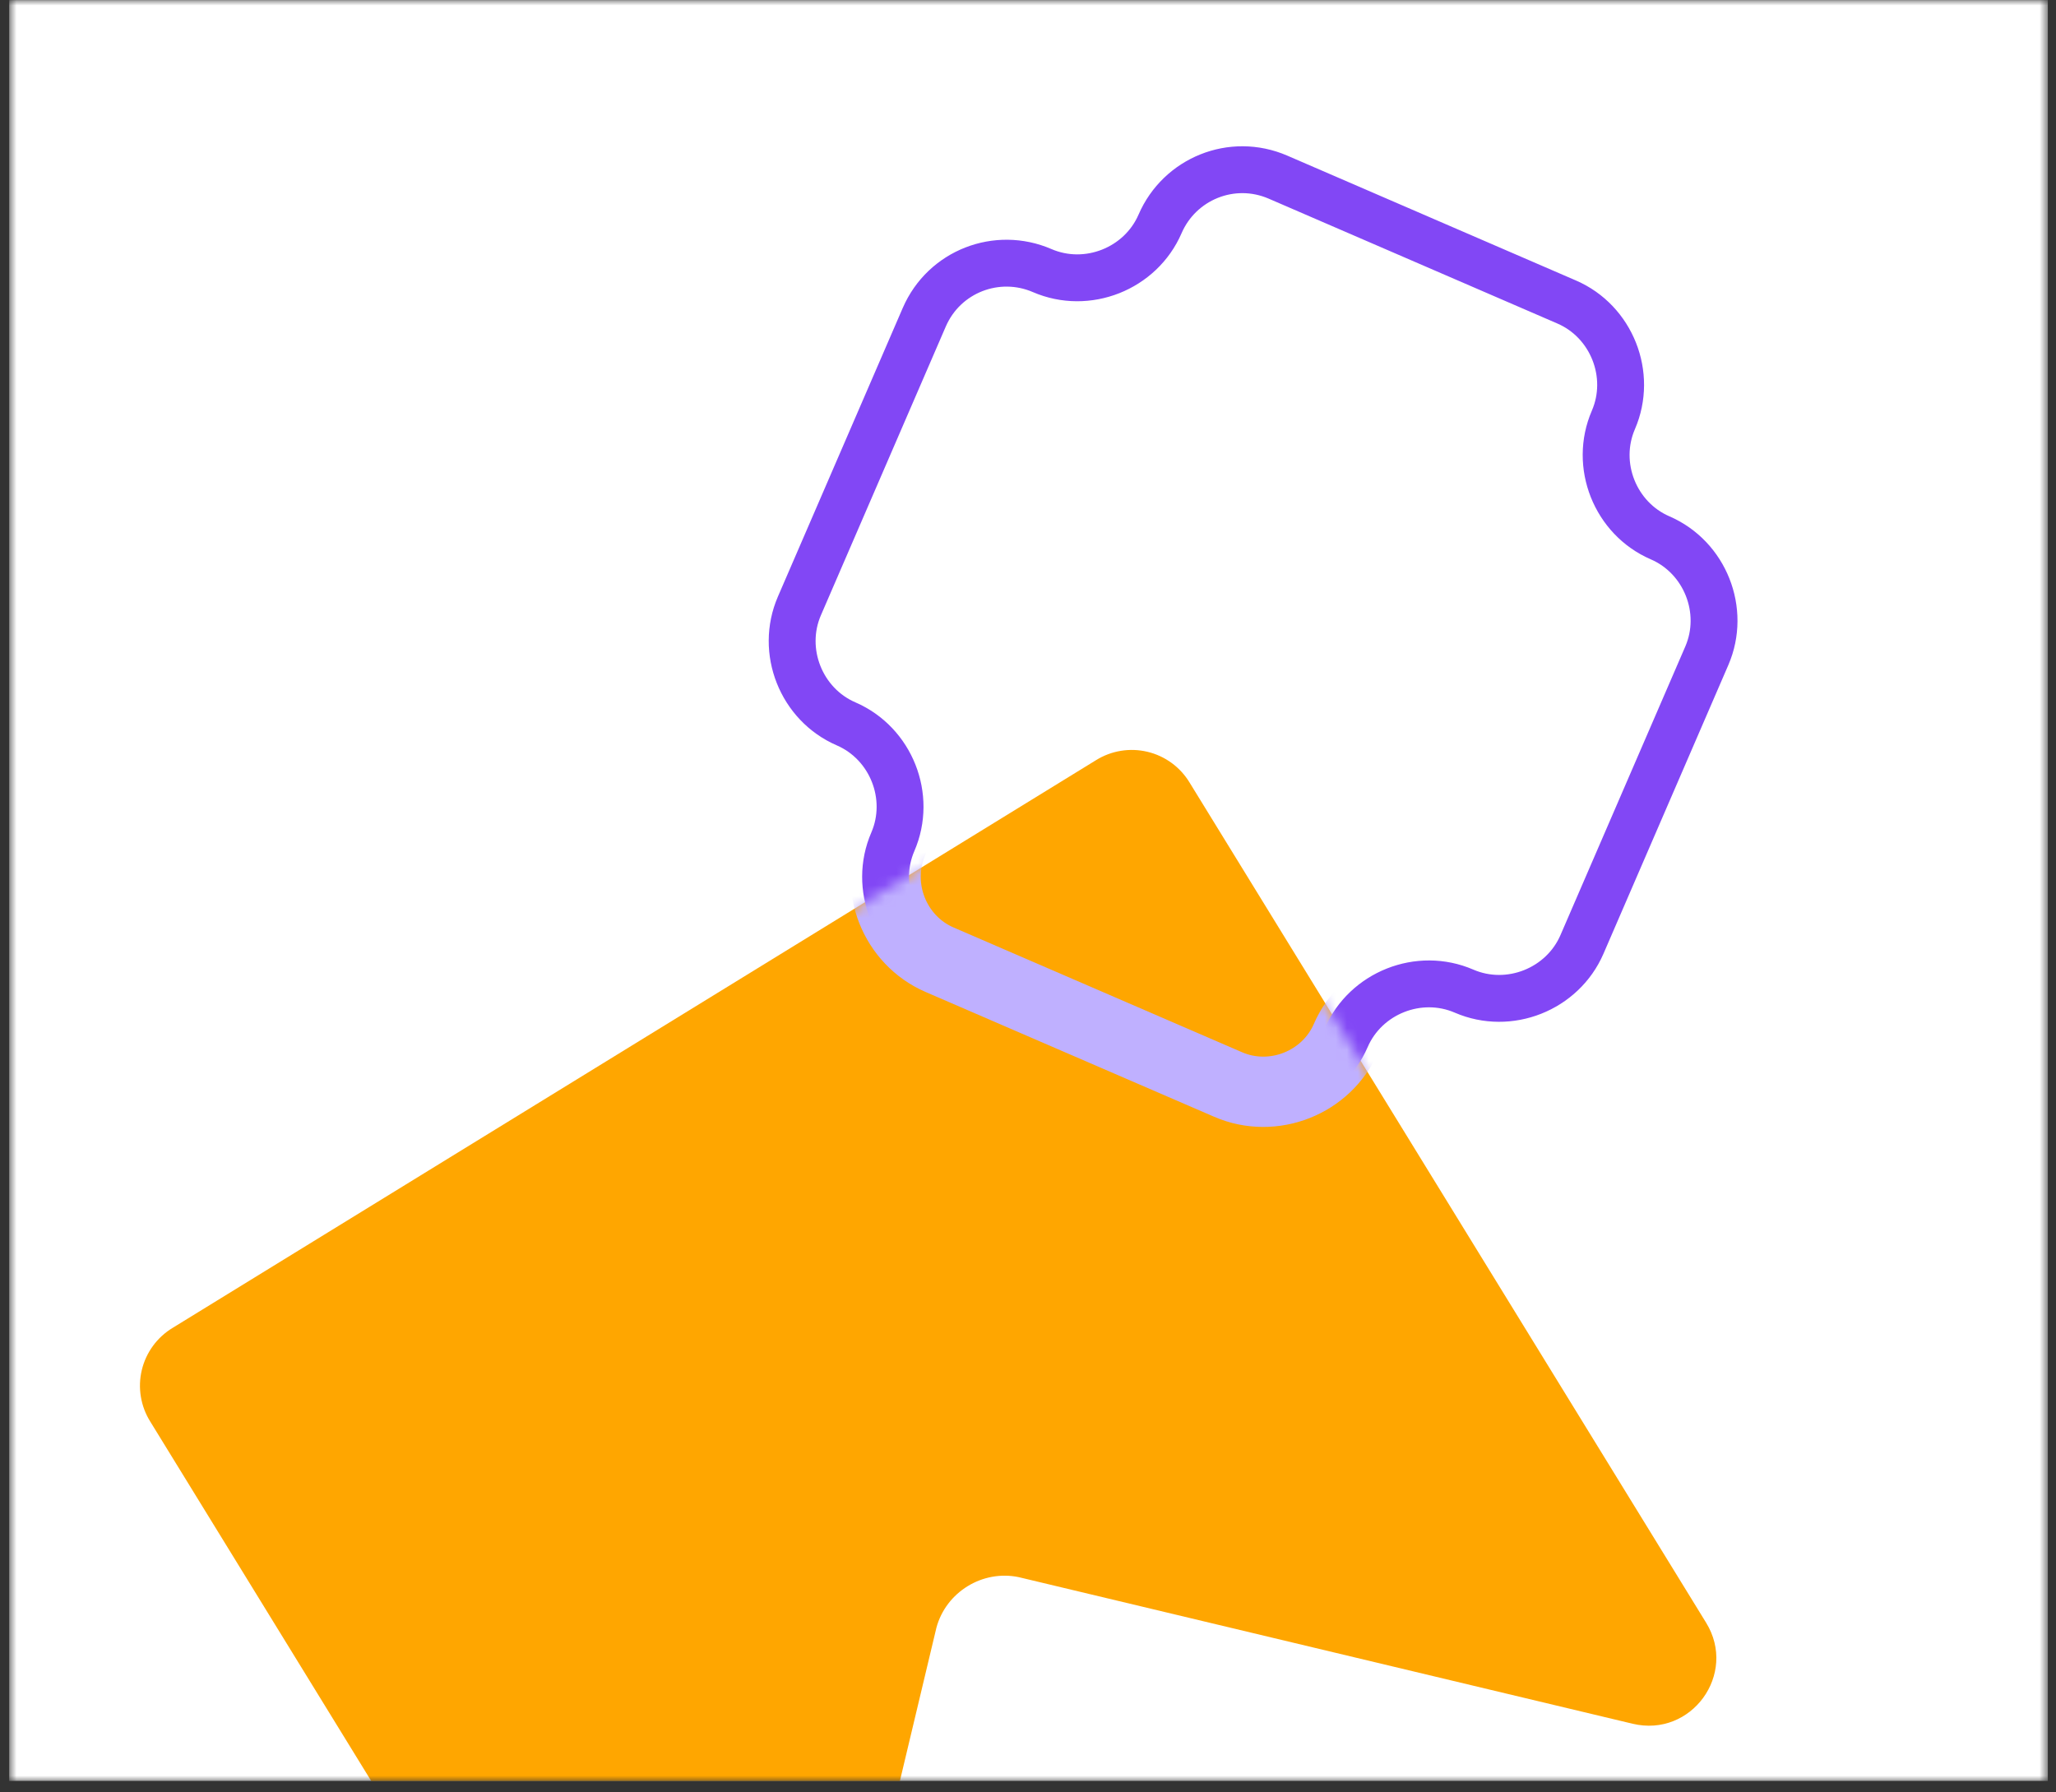 <svg width="187" height="163" viewBox="0 0 187 163" fill="none" xmlns="http://www.w3.org/2000/svg">
<rect x="0" y="0" width="187" height="163" fill="#333333" stroke="none"/>
<g clip-path="url(#clip0_1_44)">
<g clip-path="url(#clip1_1_44)">
<g clip-path="url(#clip2_1_44)">
<mask id="mask0_1_44" style="mask-type:luminance" maskUnits="userSpaceOnUse" x="0" y="0" width="187" height="162">
<path d="M0.83 0.003H186.27V161.997H0.83V0.003Z" fill="white"/>
</mask>
<g mask="url(#mask0_1_44)">
<path d="M0.83 0.003H186.27V161.997H0.83V0.003Z" fill="white"/>
<path d="M92.65 143.446L148.493 156.781C153.839 158.057 158.046 152.259 155.18 147.597L108.197 71.177C107.775 70.48 107.22 69.873 106.562 69.392C105.904 68.912 105.157 68.567 104.365 68.378C103.572 68.189 102.75 68.159 101.946 68.29C101.142 68.422 100.372 68.712 99.681 69.144L15.694 120.78C14.997 121.202 14.391 121.758 13.911 122.416C13.431 123.074 13.086 123.821 12.897 124.613C12.708 125.405 12.679 126.227 12.811 127.031C12.943 127.835 13.233 128.605 13.665 129.295L60.648 205.717C63.514 210.377 70.587 209.241 71.861 203.893L85.17 148.044C86.048 144.8 89.359 142.765 92.65 143.446Z" fill="#FFA600"/>
<path d="M133.16 90.147C129.067 88.377 124.205 90.303 122.435 94.395C120.665 98.488 115.803 100.415 111.709 98.644L85.455 87.29C81.362 85.52 79.435 80.657 81.206 76.564C82.976 72.472 81.05 67.609 76.956 65.839C72.864 64.07 70.938 59.206 72.708 55.114L84.063 28.859C85.877 24.667 90.695 22.84 94.788 24.61C98.881 26.379 103.743 24.455 105.513 20.361C107.283 16.269 112.046 14.299 116.239 16.112L142.493 27.468C146.587 29.237 148.513 34.1 146.743 38.192C144.972 42.285 146.898 47.148 150.992 48.918C155.084 50.688 157.011 55.55 155.241 59.644L143.885 85.898C142.115 89.991 137.253 91.918 133.16 90.147Z" stroke="#8247F5" stroke-width="4.263" stroke-miterlimit="10"/>
<mask id="mask1_1_44" style="mask-type:alpha" maskUnits="userSpaceOnUse" x="12" y="68" width="145" height="141">
<path d="M92.65 143.445L148.493 156.78C153.839 158.057 158.046 152.258 155.18 147.596L108.197 71.176C107.775 70.479 107.22 69.872 106.562 69.391C105.904 68.911 105.157 68.566 104.365 68.377C103.572 68.187 102.75 68.158 101.946 68.289C101.142 68.421 100.372 68.711 99.681 69.142L15.694 120.779C14.997 121.201 14.391 121.757 13.911 122.415C13.431 123.073 13.086 123.82 12.897 124.612C12.708 125.404 12.679 126.226 12.811 127.03C12.943 127.834 13.233 128.604 13.665 129.294L60.648 205.716C63.514 210.376 70.587 209.24 71.861 203.892L85.17 148.043C86.048 144.8 89.359 142.764 92.65 143.445Z" fill="#FEA521"/>
</mask>
<g mask="url(#mask1_1_44)">
<path d="M133.16 90.146C129.067 88.376 124.205 90.302 122.435 94.395C120.665 98.488 115.803 100.414 111.709 98.643L85.455 87.289C81.362 85.519 79.435 80.657 81.206 76.563C82.976 72.471 81.05 67.609 76.956 65.839C72.864 64.069 70.938 59.206 72.708 55.113L84.063 28.858C85.877 24.666 90.695 22.839 94.788 24.609C98.881 26.379 103.743 24.454 105.513 20.36C107.283 16.268 112.046 14.298 116.239 16.111L142.493 27.466C146.587 29.237 148.513 34.099 146.743 38.192C144.972 42.285 146.898 47.147 150.992 48.917C155.084 50.687 157.011 55.549 155.241 59.642L143.885 85.897C142.115 89.99 137.253 91.916 133.16 90.146Z" stroke="#BFB0FF" stroke-width="6.394" stroke-miterlimit="10"/>
</g>
</g>
</g>
</g>
</g>
<defs>
<clipPath id="clip0_1_44">
<rect width="185.44" height="162.405" fill="white" transform="translate(0.83)"/>
</clipPath>
<clipPath id="clip1_1_44">
<rect width="185.44" height="162" fill="white" transform="translate(0.83)"/>
</clipPath>
<clipPath id="clip2_1_44">
<rect width="185.44" height="161.994" fill="white" transform="translate(0.83 0.003)"/>
</clipPath>
</defs>
</svg>
